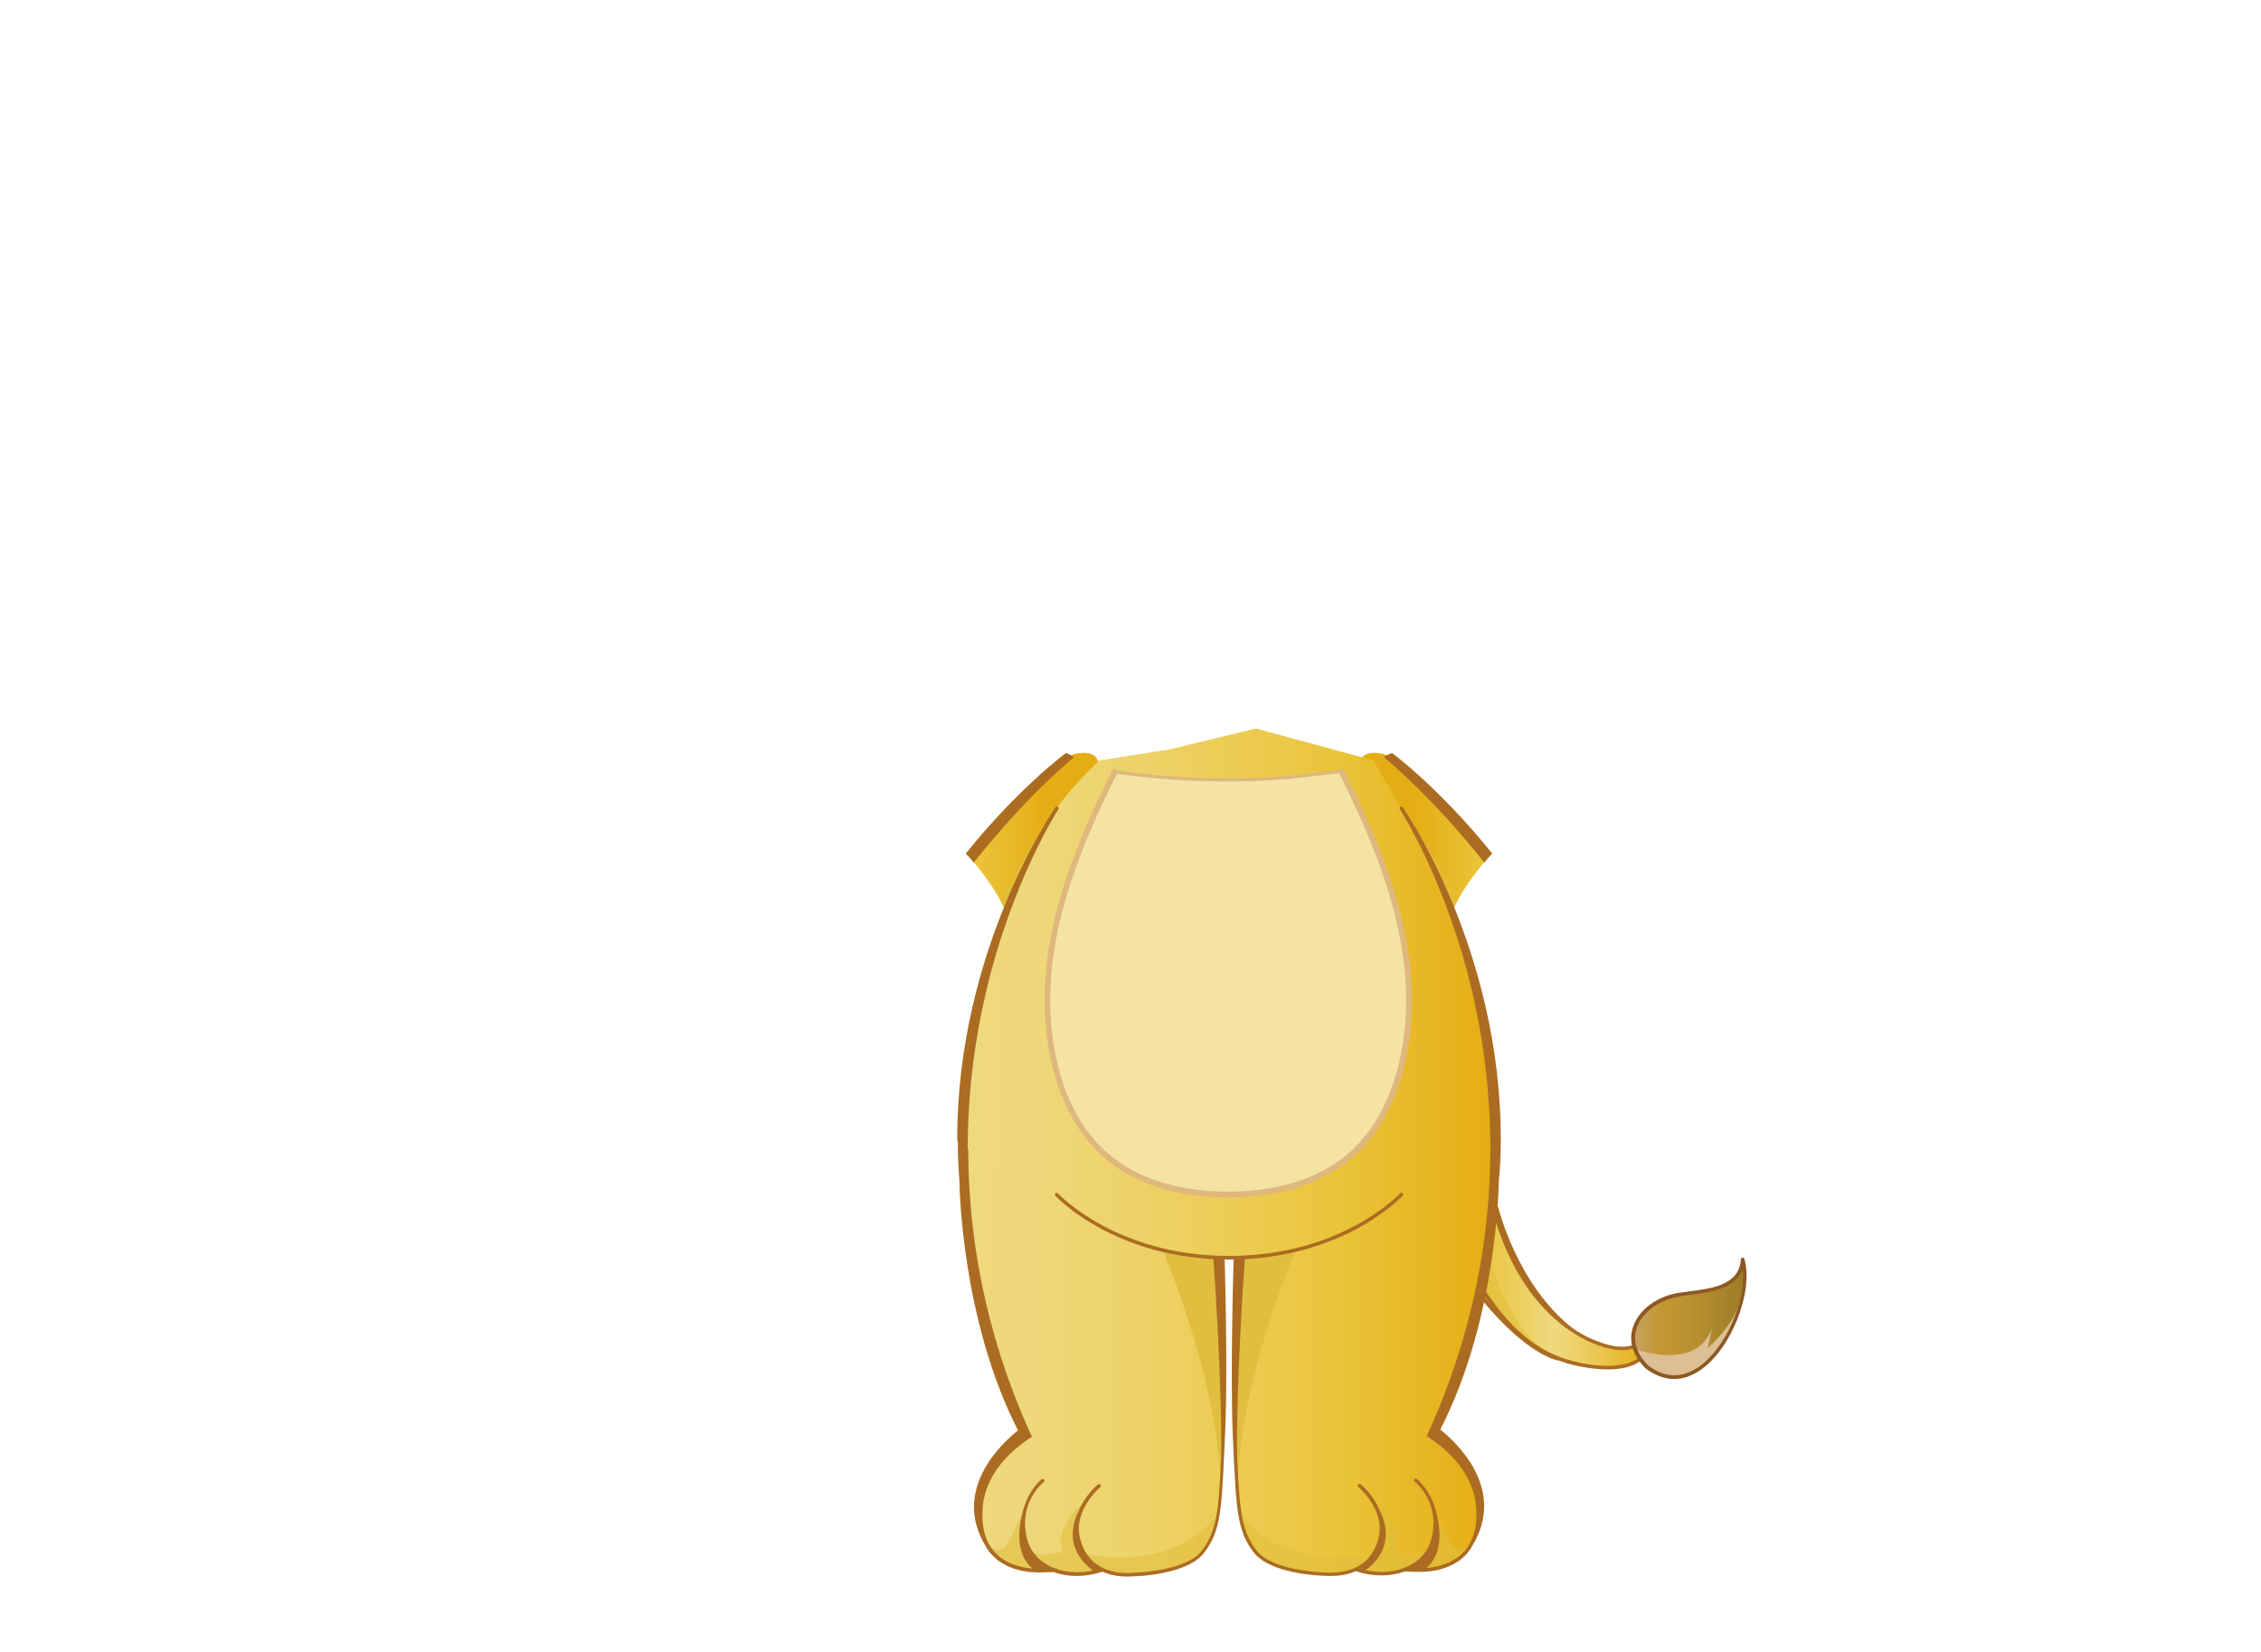 <?xml version="1.0" encoding="utf-8"?>
<!-- Generator: Adobe Illustrator 21.0.0, SVG Export Plug-In . SVG Version: 6.00 Build 0)  -->
<svg version="1.1" id="圖層_1" xmlns="http://www.w3.org/2000/svg" xmlns:xlink="http://www.w3.org/1999/xlink" x="0px" y="0px"
	 viewBox="0 0 822.9 601.4" style="enable-background:new 0 0 822.9 601.4;" xml:space="preserve">
<style type="text/css">
	.st0{fill:url(#SVGID_1_);}
	.st1{opacity:0.6;fill:#E1BE3F;enable-background:new    ;}
	.st2{fill:#AB6C21;}
	.st3{fill:url(#SVGID_2_);}
	.st4{fill:url(#SVGID_3_);}
	.st5{fill:url(#SVGID_4_);}
	.st6{fill:#DCBF93;}
	.st7{fill:#8C5924;}
	.st8{fill:url(#SVGID_5_);}
	.st9{fill:#E1BE3F;}
	.st10{fill:url(#SVGID_6_);}
	.st11{fill:url(#SVGID_7_);}
	.st12{fill:url(#SVGID_8_);}
	.st13{fill:#F4E3A5;}
	.st14{fill:#DEB87D;}
</style>
<g>
	<g>
		<g>
			
				<linearGradient id="SVGID_1_" gradientUnits="userSpaceOnUse" x1="276.21" y1="285.523" x2="380.211" y2="285.523" gradientTransform="matrix(1 0 0 -1 0 602)">
				<stop  offset="0" style="stop-color:#EFD97F"/>
				<stop  offset="0.198" style="stop-color:#EFD87C"/>
				<stop  offset="0.373" style="stop-color:#EED571"/>
				<stop  offset="0.539" style="stop-color:#EDCF5F"/>
				<stop  offset="0.698" style="stop-color:#EBC845"/>
				<stop  offset="0.753" style="stop-color:#EAC53B"/>
				<stop  offset="1" style="stop-color:#E5AD14"/>
			</linearGradient>
			<path class="st0" d="M376.6,358.9l-8.8-20c-0.6-8.8-9.1-20-13.9-25.6c20.2-25.5,36.7-38.7,36.7-38.7s8.8-2.7,9.3,3.9
				c0,0,3.8,18.3,0,33.7c-3.8,15.3-7.2,19.6-7.2,19.6S385,344,376.6,358.9z"/>
			<path class="st1" d="M376.5,358.7l-8.7-19.7c-0.2-3.4-1.7-7.3-3.6-11c9.7-19.1,18.8-32.7,18.8-32.7h18.6l-4.5,20.5
				C388.4,338.7,380.6,352.4,376.5,358.7z"/>
			<g>
				<path class="st2" d="M377.2,360.3l-1.3-3c6-11.6,11.6-21.6,15-25.5c0.5-0.5,1.2-0.6,1.8-0.1c0.5,0.5,0.6,1.2,0.1,1.8
					C389.4,337.4,383.5,348,377.2,360.3z"/>
				<path class="st2" d="M354.4,314c-1.2-1.4-2.2-2.6-2.9-3.3c19.6-24.3,36.5-36.6,36.5-36.6l2,0.9c0.2,0,0.4,0.1,0.5,0.2
					c0.2,0.3,0.2,0.7-0.1,0.9C390,276.4,374,289.3,354.4,314z"/>
			</g>
		</g>
		<g>
			
				<linearGradient id="SVGID_2_" gradientUnits="userSpaceOnUse" x1="1712.613" y1="285.523" x2="1816.614" y2="285.523" gradientTransform="matrix(-1 0 0 -1 2330.947 602)">
				<stop  offset="0" style="stop-color:#EFD97F"/>
				<stop  offset="0.198" style="stop-color:#EFD87C"/>
				<stop  offset="0.373" style="stop-color:#EED571"/>
				<stop  offset="0.539" style="stop-color:#EDCF5F"/>
				<stop  offset="0.698" style="stop-color:#EBC845"/>
				<stop  offset="0.753" style="stop-color:#EAC53B"/>
				<stop  offset="1" style="stop-color:#E5AD14"/>
			</linearGradient>
			<path class="st3" d="M518,358.9l8.8-20c0.6-8.8,9.1-20,13.9-25.6c-20.2-25.5-36.7-38.7-36.7-38.7s-8.8-2.7-9.3,3.9
				c0,0-3.8,18.3,0,33.7c3.8,15.3,7.2,19.6,7.2,19.6S509.6,344,518,358.9z"/>
			<path class="st1" d="M518.1,358.7l8.7-19.7c0.2-3.4,1.7-7.3,3.6-11c-9.7-19.1-18.8-32.7-18.8-32.7H493l4.5,20.5
				C506.1,338.7,514,352.4,518.1,358.7z"/>
			<g>
				<path class="st2" d="M517.4,360.3l1.3-3c-6-11.6-11.6-21.6-15-25.5c-0.5-0.5-1.2-0.6-1.8-0.1c-0.5,0.5-0.6,1.2-0.1,1.8
					C505.2,337.4,511.1,348,517.4,360.3z"/>
				<path class="st2" d="M540.2,314c1.2-1.4,2.2-2.6,2.9-3.3c-19.6-24.3-36.5-36.6-36.5-36.6l-2,0.9c-0.2,0-0.4,0.1-0.5,0.2
					c-0.2,0.3-0.2,0.7,0.1,0.9C504.5,276.4,520.6,289.3,540.2,314z"/>
			</g>
		</g>
		<g>
			
				<linearGradient id="SVGID_3_" gradientUnits="userSpaceOnUse" x1="528.8" y1="142.087" x2="599.651" y2="142.087" gradientTransform="matrix(1 0 0 -1 0 602)">
				<stop  offset="0" style="stop-color:#EAC53B"/>
				<stop  offset="0.114" style="stop-color:#EAC640"/>
				<stop  offset="0.245" style="stop-color:#EBCB4E"/>
				<stop  offset="0.385" style="stop-color:#EDD165"/>
				<stop  offset="0.505" style="stop-color:#EFD97F"/>
				<stop  offset="0.601" style="stop-color:#EED370"/>
				<stop  offset="0.785" style="stop-color:#EAC349"/>
				<stop  offset="1" style="stop-color:#E5AD14"/>
			</linearGradient>
			<path class="st4" d="M594.4,490.1c-5.4,2-12.3-0.8-17-2.9c-21.3-10.8-30.9-33.8-34.9-51.4l-8.8-13.7l-4.9,21.5l3.4,14.1l6,9.5
				c8.5,13.7,18.9,25,34.5,28.9c7.1,1.8,18.2,3,24.1-1.4C604.4,488.6,594.4,490.1,594.4,490.1z"/>
			
				<linearGradient id="SVGID_4_" gradientUnits="userSpaceOnUse" x1="594.444" y1="122.15" x2="635.01" y2="122.15" gradientTransform="matrix(1 0 0 -1 0 602)">
				<stop  offset="0" style="stop-color:#C5A25E"/>
				<stop  offset="0.247" style="stop-color:#C39834"/>
				<stop  offset="0.515" style="stop-color:#B99130"/>
				<stop  offset="0.971" style="stop-color:#9E7D27"/>
				<stop  offset="1" style="stop-color:#9C7C26"/>
			</linearGradient>
			<path class="st5" d="M599.5,497.6c-11.6-11.7-1.2-24.7,12.6-26.5c8.4-1.2,21.6-1.5,22.2-12.7C639,475.5,619.8,513.2,599.5,497.6z
				"/>
			<path class="st6" d="M633.2,473.4c-1.5,8.7-11.8,17.4-11.8,17.4c0.5-1.2,1.6-7.1,1.6-7.1c-5.7,15.4-27,7.7-27,7.7l-0.3,0.9
				c0.8,1.8,2,3.5,3.8,5.3c15,11.5,29.4-6,34-22.8L633.2,473.4z"/>
			<path class="st1" d="M541.9,457.8c0,0,6.8,25,20.3,33.7c0,0-12.3-5.1-24-21.1L541.9,457.8z"/>
			<path class="st2" d="M585.1,498.5c-5.3,0-10.3-1.1-12.5-1.6c-13.8-3.4-24.5-12.4-34.9-29.2c-0.2-0.3-0.1-0.7,0.2-0.9
				c0.3-0.2,0.7-0.1,0.9,0.2c10.2,16.5,20.7,25.3,34.1,28.6c7.9,2,18.2,2.7,23.5-1.3c0.3-0.2,0.7-0.2,0.9,0.1
				c0.2,0.3,0.2,0.7-0.1,0.9C594,497.8,589.5,498.5,585.1,498.5z"/>
			<path class="st2" d="M590.3,491.5c-4.9,0-10-2.2-13-3.6c-23.1-11.7-32-37.5-35.3-51.8c-0.1-0.3,0.1-0.7,0.5-0.8
				c0.3-0.1,0.7,0.1,0.8,0.5c3.2,14.1,12,39.5,34.6,51c3.8,1.7,11,4.8,16.4,2.8c0.3-0.1,0.7,0,0.8,0.4c0.1,0.3,0,0.7-0.4,0.8
				C593.3,491.3,591.8,491.5,590.3,491.5z"/>
			<path class="st7" d="M609.3,502c-3.5,0-6.9-1.3-10.3-3.8c0,0,0,0-0.1-0.1c-4.7-4.7-6.3-10.1-4.5-15.2c2.2-6.4,9.2-11.4,17.5-12.4
				c0.9-0.1,1.8-0.2,2.8-0.4c8.2-1,18.4-2.3,18.9-11.7c0-0.3,0.3-0.6,0.6-0.6s0.6,0.2,0.7,0.5c3.4,12.1-4.9,32.9-16.1,40.5
				C615.7,500.9,612.5,502,609.3,502z M599.9,497.1c5.9,4.5,12.1,4.7,18.2,0.6c9.9-6.7,17.4-24,16.2-35.8
				c-2.6,7.4-12.1,8.6-19.3,9.5c-1,0.1-1.9,0.2-2.8,0.4c-7.8,1-14.5,5.7-16.5,11.6C594.6,486.6,594.4,491.6,599.9,497.1z"/>
			<path class="st2" d="M545.2,439.1c0,0,6.7,28.6,27.5,44.7c0,0-15.7-6.8-26.6-35.5l-2.9-7.3L545.2,439.1z"/>
			<path class="st2" d="M539.4,473.2c0,0,15,19.2,28.1,22.2l-11.9-7.4c0,0-14.7-13.9-16.2-17.5L539.4,473.2L539.4,473.2z"/>
		</g>
		<g>
			
				<linearGradient id="SVGID_5_" gradientUnits="userSpaceOnUse" x1="349.789" y1="111.191" x2="544.106" y2="111.191" gradientTransform="matrix(1 0 0 -1 0 602)">
				<stop  offset="0" style="stop-color:#EFD97F"/>
				<stop  offset="0.149" style="stop-color:#EED778"/>
				<stop  offset="0.364" style="stop-color:#EDD165"/>
				<stop  offset="0.617" style="stop-color:#EBC846"/>
				<stop  offset="0.695" style="stop-color:#EAC53B"/>
				<stop  offset="1" style="stop-color:#E5AD14"/>
			</linearGradient>
			<path class="st8" d="M445,457.8L445,457.8c0.2,0,0.4,0,0.6,0c-0.4,0-0.7,0-1.1,0l-0.1-3.6l-1-11.3l-39.9-23.6l-39.1-10.8l-12.1,5
				l-1,6.4l0.3,1.3c0.3,30.5,6.4,64.9,22.8,101.1v0.5c-7.3,4.8-16.9,13.5-17.6,26.6c-1.2,21.4,17.1,22.5,22,22.3l5-0.1
				c5.2,1.9,11.5,1.8,17.2-0.1l-0.3-0.5c3.5,1.8,7.8,2.4,12.4,2c0,0,19-0.4,25-8.3c6-7.9,6.2-15.5,7.3-39.3
				C446.5,501.5,445,457.8,445,457.8z"/>
			<path class="st1" d="M366.1,562.7c2.2-3,8.9-18.3,8.9-18.3c-5.5,12.4,0,19.9,0,19.9c3.8,3.3,11.6,0.5,11.6,0.5
				c-3-10.1,8.6-18.3,8.6-18.3c-7.8,11.5,0,19.3,0,19.3c34.5,6.5,48.3-14.8,48.3-14.8l0,0c-0.9,5.9-2.5,9.8-5.5,13.8
				c-6,7.9-25,8.3-25,8.3c-4.6,0.4-8.9-0.2-12.4-2l0.3,0.5c-5.7,1.9-12,1.9-17.2,0.1l-5,0.1c-3.5,0.2-13.9-0.3-19-8.5l-0.1-0.2
				c0-0.1-0.1-0.1-0.1-0.2C359.6,562.8,364,565.6,366.1,562.7z"/>
			<path class="st9" d="M423.1,454.9c5.6,2.3,16.9,2.8,21.9,2.9v0.2l0.1-0.1c0,0,0,0.7,0.1,2l0,0l0,0c0.3,8.9,1.2,44.7,0.2,65.4
				c-0.4,8.2-0.7,14.5-1.1,19.6C444.8,505.3,423.1,454.9,423.1,454.9z"/>
			<path class="st2" d="M445.7,457.8c0-0.3-0.3-0.6-0.6-0.6l0,0c-0.4,0-0.6,0.3-0.6,0.7l0,0l0,0h-2.9c0,0,3.4,47.1,2.8,73.5
				c-0.9,19-1.6,25.9-6.9,33c-5.7,7.6-24.3,8.1-24.5,8.1c-6.2,0.6-17.1-0.4-20-12.9c-2.3-9.9,7.3-18.1,7.4-18.2
				c0.3-0.2,0.3-0.6,0.1-0.9c-0.2-0.3-0.6-0.3-0.9-0.1s-4.8,4-7,9.7l0,0c0,0-7.4,12.4,5.2,21.6c-4.5,1-9.2,0.8-13.1-0.5
				c-0.1-0.2-0.3-0.3-0.5-0.3l0,0h-0.3c-0.9-0.3-1.7-0.7-2.5-1.1c-3.8-2.1-6.4-5.3-7.5-9.3c-3.6-13.2,5.6-20.7,6-21
				c0.3-0.2,0.3-0.6,0.1-0.9s-0.6-0.3-0.9-0.1c-0.1,0-3.6,2.9-5.7,8.2l0,0c0,0-0.1,0.3-0.3,0.9c0,0.1-0.1,0.2-0.1,0.2
				c-1.3,3.8-5,16.7,2.8,23.2c-3.6-0.3-9.3-1.4-13.3-5.5c-3.7-3.7-5.3-9.1-4.9-16c0.7-13.1,10.7-21.8,18-26.5l-0.6-1.2
				c-16.9-37.5-22.6-72.9-22.6-103.3L352,416l-0.6-3.8l-1.8-0.8l-1,3.9c0,4.9,0.2,9.9,0.6,14.9c0,0,0.4,49.6,21.3,90.5
				c-5.3,4.2-24.6,21.5-11.6,42.4l0,0c0,0.1,0.1,0.1,0.1,0.2c0,0,0-0.1-0.1-0.1c0.7,1.2,1.5,2.2,2.5,3.2c5.3,5.3,12.8,6,16.2,6l0,0
				l0,0l0,0c0.4,0,0.8,0,1.1,0l4.8-0.1c2.6,0.9,5.4,1.4,8.4,1.4s6.1-0.5,9.2-1.5c0.1,0,0.1-0.1,0.1-0.1c2.6,1.2,5.6,1.8,9,1.8
				c0.9,0,1.8,0,2.7-0.1c0.8,0,19.3-0.5,25.4-8.6c5.9-7.8,6.3-15.2,7.3-37.2l0.1-2.5C447.1,501.8,445.7,458.3,445.7,457.8z"/>
		</g>
		<g>
			
				<linearGradient id="SVGID_6_" gradientUnits="userSpaceOnUse" x1="350.056" y1="111.291" x2="543.833" y2="111.291" gradientTransform="matrix(1 0 0 -1 0 602)">
				<stop  offset="0" style="stop-color:#EFD97F"/>
				<stop  offset="0.149" style="stop-color:#EED778"/>
				<stop  offset="0.364" style="stop-color:#EDD165"/>
				<stop  offset="0.617" style="stop-color:#EBC846"/>
				<stop  offset="0.695" style="stop-color:#EAC53B"/>
				<stop  offset="1" style="stop-color:#E5AD14"/>
			</linearGradient>
			<path class="st10" d="M520,522.5l0.3-0.3c16.9-37.3,22.8-72.6,22.8-103.7c-0.2,0.2-0.3,0.3-0.5,0.5l-0.9-5.6l-12.1-5l-39.1,10.8
				l-39.9,23.6l-1,11.3l-0.3,7.6l0.2,0.4c-0.3,11.5-1.1,43.9-0.1,63.2c1.2,23.8,1.3,31.4,7.3,39.3c6,7.9,25,8.3,25,8.3
				c4.6,0.4,8.9-0.2,12.4-2l-0.3,0.5c5.7,1.9,12,1.9,17.2,0.1l5,0.1c4.9,0.2,23.2-0.8,22-22.3C537.2,536.1,527.4,527.3,520,522.5z"
				/>
			<path class="st1" d="M528.6,562.7c-2.2-3-8.9-18.3-8.9-18.3c5.5,12.4,0,19.9,0,19.9c-3.8,3.3-11.6,0.5-11.6,0.5
				c3-10.1-8.6-18.3-8.6-18.3c7.8,11.5,0,19.3,0,19.3c-34.5,6.5-48.3-14.8-48.3-14.8l0,0c0.9,5.9,2.5,9.8,5.5,13.8
				c6,7.9,25,8.3,25,8.3c4.6,0.4,8.9-0.2,12.4-2l-0.3,0.5c5.7,1.9,12,1.9,17.2,0.1l5,0.1c3.5,0.2,13.9-0.3,19-8.5l0.1-0.2
				c0-0.1,0.1-0.1,0.1-0.2C535.1,562.8,530.7,565.6,528.6,562.7z"/>
			<path class="st9" d="M471.6,454.9c-5.6,2.3-16.9,2.8-21.9,2.9v0.2l-0.1-0.1c0,0,0,0.7-0.1,2l0,0l0,0c-0.3,8.9-1.2,44.7-0.2,65.4
				c0.4,8.2,0.7,14.5,1.1,19.6C449.9,505.3,471.6,454.9,471.6,454.9z"/>
			<path class="st2" d="M546.2,415.7l-0.2-1l-0.5-0.3h-0.9l-1.8,0.2l-0.3,2.5l-0.1,2c-0.1,30.3-5.8,65.4-22.6,102.5l-0.5,1.2
				c7.3,4.7,17.3,13.4,18,26.5c0.4,6.9-1.3,12.3-4.9,16c-4.1,4.1-9.7,5.2-13.3,5.5c7.7-6.4,4.2-19.1,2.8-23.1
				c-0.1-0.2-0.2-0.5-0.3-0.7c0,0,0-0.1-0.1-0.1c0-0.1-0.1-0.2-0.1-0.4l0,0l0,0c-2.1-5.2-5.7-8.1-5.7-8.1c-0.3-0.2-0.7-0.2-0.9,0.1
				s-0.2,0.7,0.1,0.9c0.4,0.3,9.6,7.8,6,21c-1.1,4-3.7,7.2-7.5,9.3c-0.8,0.4-1.6,0.8-2.5,1.1h-0.3c-0.2,0-0.4,0.1-0.5,0.3
				c-4,1.3-8.6,1.5-13.1,0.5c12.6-9.2,5.2-21.6,5.2-21.6l0,0c-2.2-5.7-6.7-9.5-7-9.7s-0.7-0.2-0.9,0.1c-0.2,0.3-0.2,0.7,0.1,0.9
				c0.1,0.1,9.7,8.3,7.4,18.2c-2.9,12.5-13.8,13.4-20.1,12.9c-0.2,0-18.7-0.5-24.5-8.1c-5.3-7.1-6-14-6.9-33
				c-0.6-26.4,2.8-73.4,2.8-73.4h-2.9c0-0.4-0.3-0.6-0.6-0.7l0,0c-0.3,0-0.6,0.3-0.6,0.6c0,0.4-1.4,44-0.2,67.5l0.1,2.5
				c1.1,22,1.4,29.4,7.3,37.2c6.1,8.1,24.7,8.6,25.4,8.6c0.9,0.1,1.9,0.1,2.8,0.1c3.4,0,6.5-0.6,9.1-1.8l0.1,0.1
				c3,1,6.1,1.5,9.2,1.5c2.9,0,5.8-0.5,8.4-1.4l4.8,0.1c0.3,0,0.7,0,1.1,0c3.4,0,11-0.7,16.2-6c0.9-0.9,1.7-2,2.4-3.2
				c0,0.1-0.1,0.1-0.1,0.1c0-0.1,0.1-0.1,0.1-0.2l0.1-0.1c12.9-20.9-6.3-38.2-11.6-42.4c21-40.9,21.3-90.5,21.3-90.5
				C546,425.2,546.2,420.4,546.2,415.7z"/>
		</g>
		<g>
			<g>
				
					<linearGradient id="SVGID_7_" gradientUnits="userSpaceOnUse" x1="351.5" y1="240.45" x2="543.1" y2="240.45" gradientTransform="matrix(1 0 0 -1 0 602)">
					<stop  offset="0" style="stop-color:#EFD97F"/>
					<stop  offset="0.149" style="stop-color:#EED778"/>
					<stop  offset="0.364" style="stop-color:#EDD165"/>
					<stop  offset="0.617" style="stop-color:#EBC846"/>
					<stop  offset="0.695" style="stop-color:#EAC53B"/>
					<stop  offset="1" style="stop-color:#E5AD14"/>
				</linearGradient>
				<path class="st11" d="M510.1,294.3l-10.3-17.5l-42.7-11.6l-31.5,7.6l-25.5,4c0,0-11.1,10.6-15.5,17.5c0,0-33,50-33.1,123.4
					c4,2.6,26,16.9,34.8,19.6l8.3,5.5c0,0,8.4,7,36,13.6c0,0,5.8,1.3,15,1.5c0.5,0,0.9,0,1.4,0c0.2,0,0.3,0,0.5,0c0.7,0,1.4,0,2.1,0
					l0,0c15.5-0.3,38.2-4.2,58.7-20.5c0,0,29.2-13,34.8-18.8C543.2,344.9,510.1,294.3,510.1,294.3z"/>
				<g>
					<path class="st13" d="M488.2,280.8c16.3,32.6,30.6,69.3,22,106.3c-2.3,9.8-6.2,19.3-12.6,27.2c-12.3,15.3-31.7,20.6-50.6,20.6
						s-38.3-5.3-50.6-20.6c-6.3-7.9-10.3-17.4-12.6-27.2c-8.7-37,5.6-73.5,21.9-106.1c0,0,33.5,5.5,69.3,1.4L488.2,280.8z"/>
					<path class="st14" d="M447,435.5c-15.7,0-37.3-3.6-51.1-20.8c-5.9-7.3-10.1-16.5-12.7-27.4c-8.8-37.6,6.2-75,21.9-106.6
						l0.2-0.4l0.5,0.1c0.3,0.1,33.9,5.5,69.1,1.4l13.6-1.6l0.2,0.4c15.8,31.7,30.8,69.2,22,106.7c-2.5,10.9-6.8,20.1-12.7,27.4
						C484.3,431.8,462.7,435.5,447,435.5z M406.1,281.6c-15.6,31.3-30.3,68.3-21.6,105.3c2.5,10.7,6.7,19.7,12.4,26.9
						c13.5,16.8,34.7,20.4,50.1,20.4s36.6-3.5,50.1-20.4c5.7-7.2,9.9-16.2,12.4-26.9c8.7-37-6.1-74.1-21.7-105.5l-12.7,1.5
						C441.9,286.8,410.3,282.3,406.1,281.6z"/>
				</g>
			</g>
			<g>
				<path class="st13" d="M447,435.3c-15.6,0-37.2-3.6-50.9-20.8c-5.8-7.3-10.1-16.5-12.6-27.3c-8.8-37.5,6.2-74.8,21.9-106.4
					c0.1-0.2,0.4-0.3,0.6-0.2c0.2,0.1,0.3,0.4,0.2,0.6c-15.7,31.4-30.6,68.6-21.9,105.8c2.5,10.7,6.7,19.8,12.5,27
					c13.6,16.9,34.8,20.4,50.3,20.4c15.4,0,36.7-3.5,50.3-20.4c5.8-7.2,10-16.3,12.5-27c8.7-37.3-6.2-74.5-22-106
					c-0.1-0.2,0-0.5,0.2-0.6s0.5,0,0.6,0.2c15.8,31.7,30.8,69.1,22,106.6c-2.5,10.8-6.8,20-12.6,27.3
					C484.2,431.7,462.6,435.3,447,435.3z"/>
				<path class="st14" d="M447,435.9c-15.8,0-37.5-3.6-51.4-21c-5.9-7.4-10.2-16.6-12.8-27.6c-8.8-37.7,6.2-75.2,22-106.8
					c0.1-0.3,0.3-0.4,0.6-0.5c0.3-0.1,0.6-0.1,0.8,0.1c0.3,0.1,0.4,0.3,0.5,0.6c0.1,0.3,0.1,0.6-0.1,0.8
					c-15.7,31.3-30.5,68.4-21.8,105.4c2.5,10.6,6.6,19.6,12.4,26.7c13.4,16.7,34.5,20.2,49.8,20.2s36.4-3.5,49.8-20.2
					c5.7-7.1,9.9-16.1,12.4-26.7c8.7-37.1-6.2-74.2-21.9-105.6c-0.3-0.5,0-1.2,0.5-1.4c0.5-0.3,1.2,0,1.4,0.5
					c15.9,31.8,30.9,69.3,22.1,107c-2.6,10.9-6.9,20.2-12.8,27.6C484.5,432.2,462.8,435.9,447,435.9z"/>
			</g>
			<path class="st2" d="M447.3,458.5c-41.7,0-63-23-63.2-23.2c-0.2-0.3-0.2-0.7,0-0.9c0.3-0.2,0.7-0.2,0.9,0
				c0.2,0.2,21.2,22.8,62.3,22.8s62.1-22.6,62.3-22.8c0.2-0.3,0.6-0.3,0.9,0c0.3,0.2,0.3,0.6,0,0.9
				C510.3,435.5,489,458.5,447.3,458.5z"/>
			<path class="st2" d="M535.9,361.4c3.7,15.9,6.6,35.5,6.5,57.8l3.8-3.5c0.5-69.9-35.6-121.8-35.6-121.8c-0.2-0.3-0.6-0.4-0.9-0.2
				c-0.3,0.2-0.4,0.6-0.2,0.9C509.7,294.9,526.4,320.7,535.9,361.4z M512.1,296.5c-0.4-0.7-0.8-1.3-1-1.7
				C511.4,295.3,511.8,295.9,512.1,296.5z"/>
			<path class="st2" d="M348.4,415.2l2.7,2.6l1,0.7l0.1-0.1c0-21.9,2.9-41.3,6.6-57c9.5-40.7,26.2-66.5,26.4-66.8
				c0.2-0.3,0.1-0.7-0.2-0.9c-0.3-0.2-0.7-0.1-0.9,0.2c0,0-0.6,1-1.7,2.7c0.6-1,1.1-1.9,1.7-2.7
				C384.1,293.9,348.1,345.6,348.4,415.2z"/>
		</g>
	</g>
</g>
</svg>
